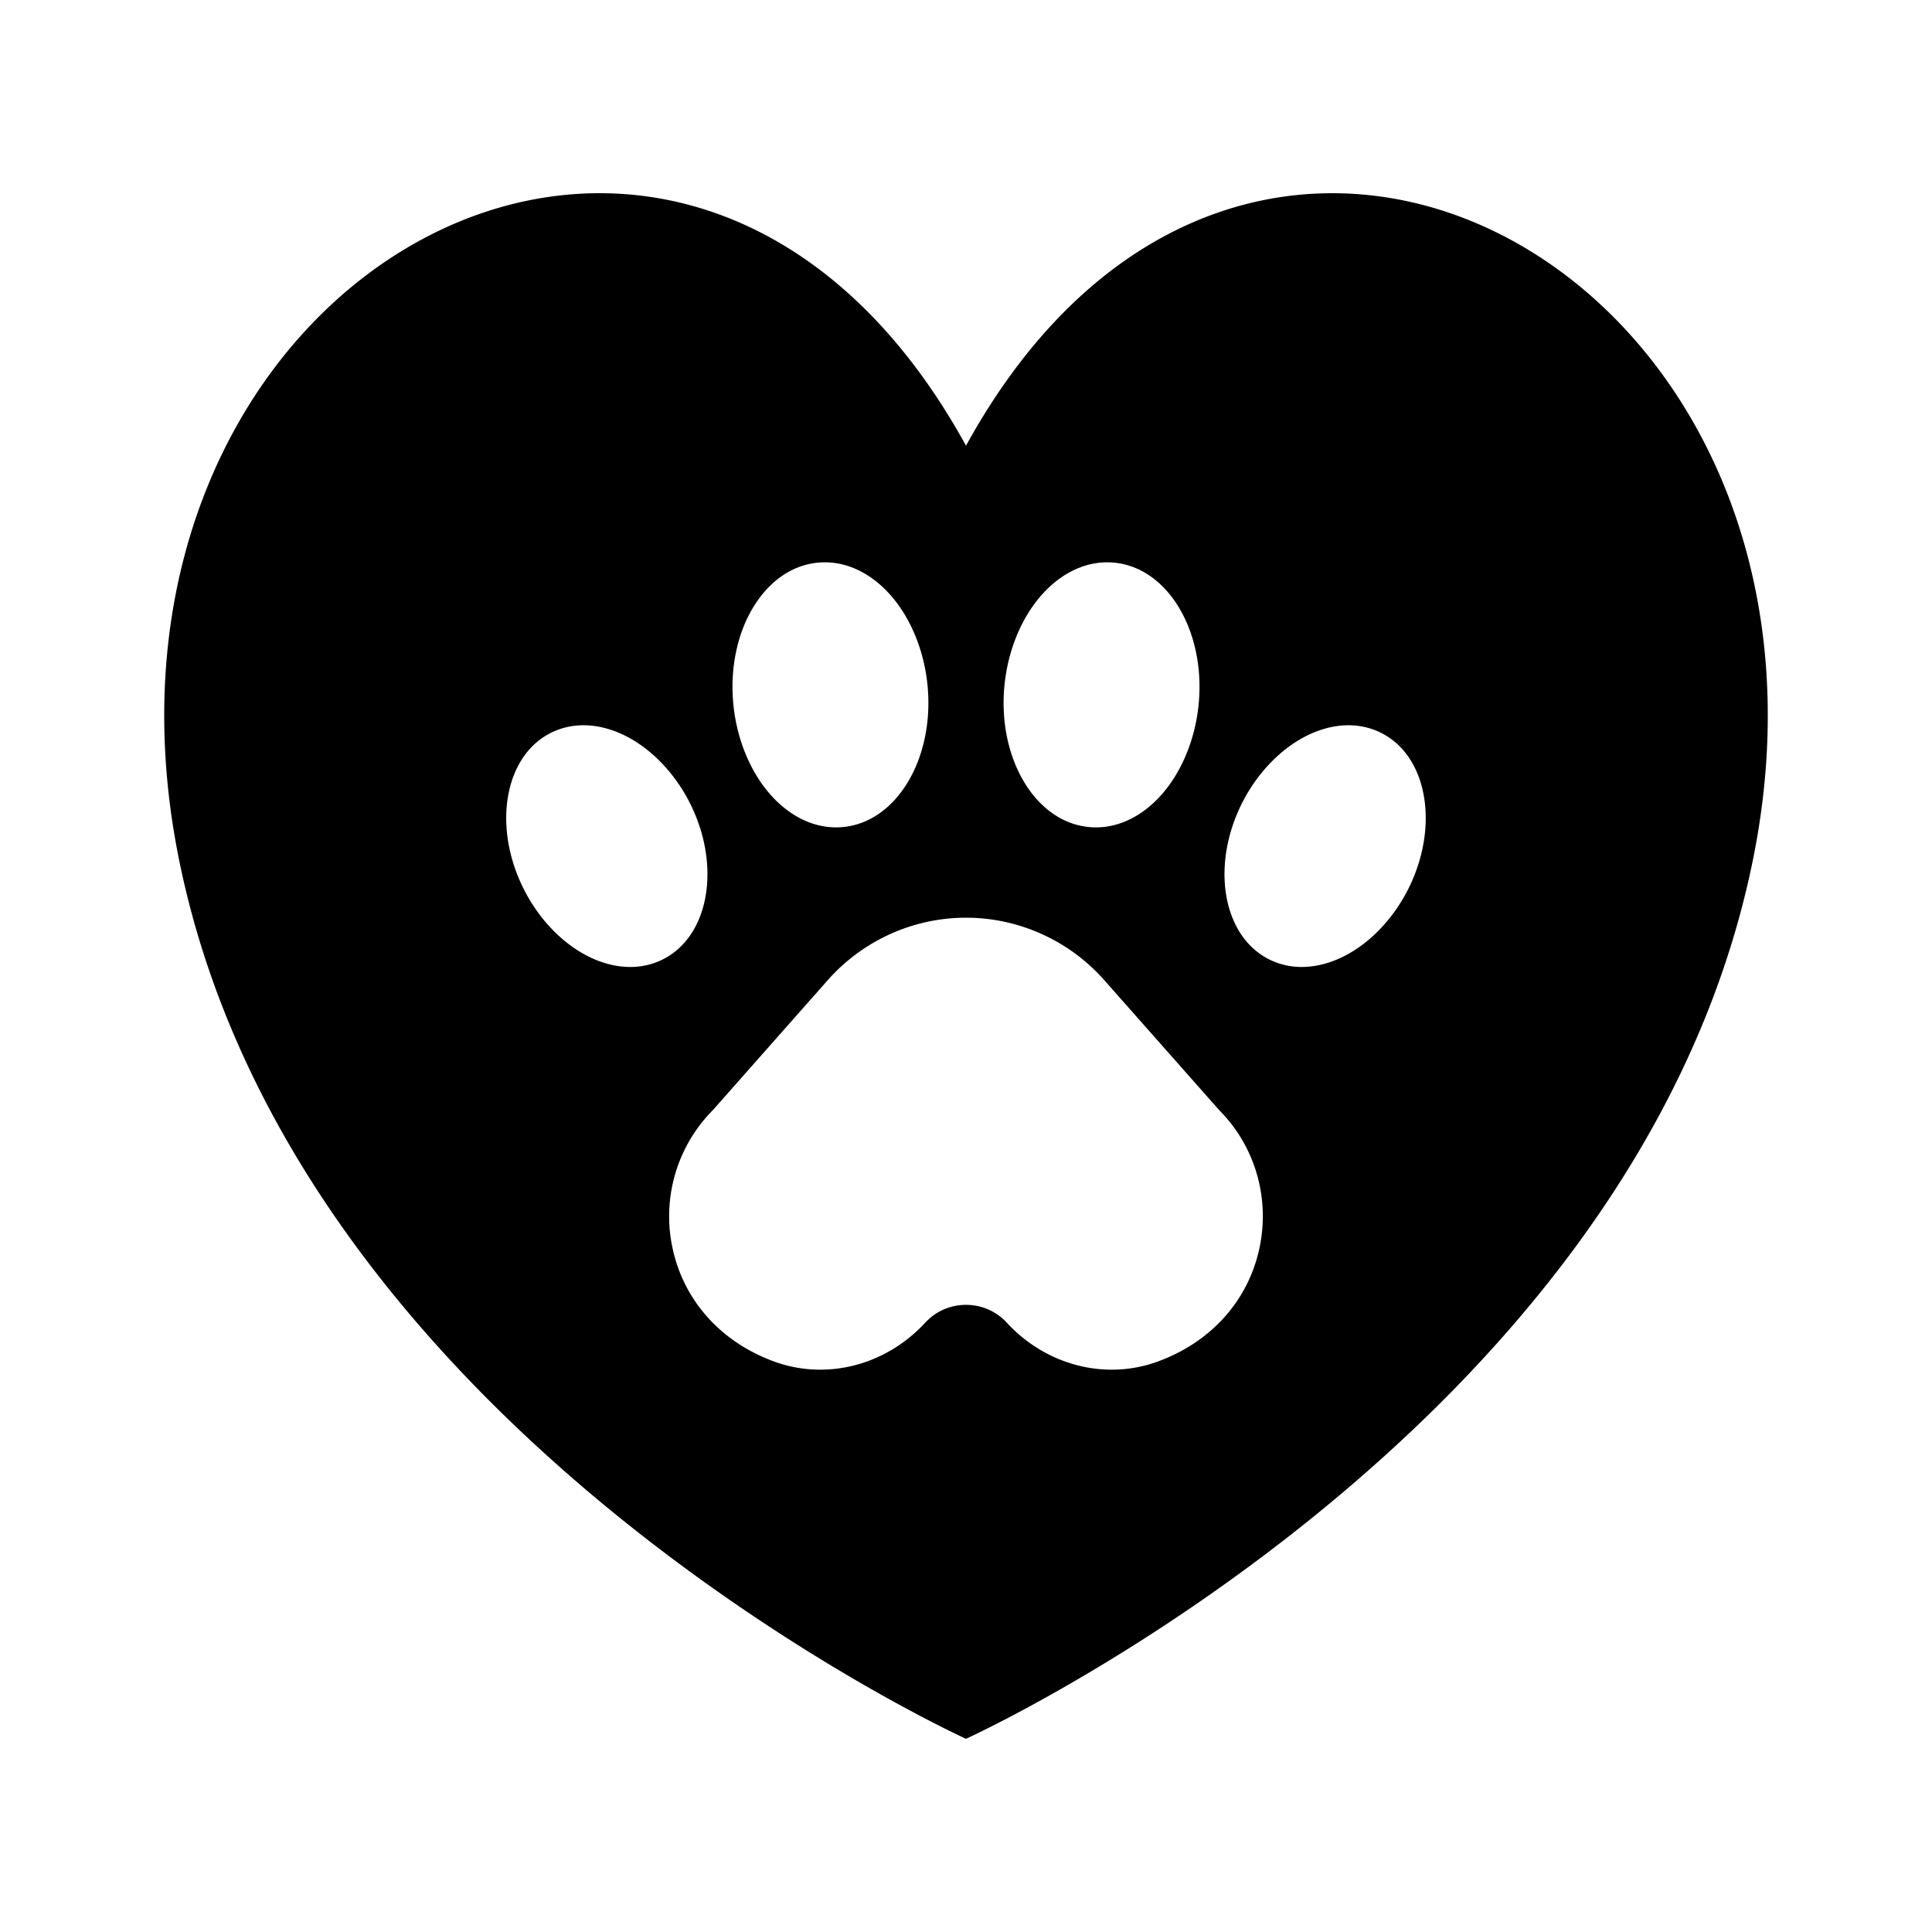 <svg xmlns="http://www.w3.org/2000/svg" viewBox="0 0 100 100"><path d="M50 23.069C35.291-3.711 3.062 14.259 9.289 44.604 15.38 74.298 50 90 50 90s34.617-15.702 40.711-45.396C96.939 14.26 64.705-3.71 50 23.07zm1.995 12.37c.22-2.165 1.187-4.144 2.59-5.291.956-.783 2.04-1.137 3.125-1.021 2.769.29 4.71 3.594 4.328 7.364-.22 2.165-1.187 4.144-2.59 5.292-.838.686-1.773 1.042-2.724 1.042-.134 0-.267-.007-.4-.022-2.77-.29-4.711-3.594-4.33-7.364zm-9.704-6.312c1.09-.116 2.17.239 3.124 1.02 1.403 1.148 2.371 3.127 2.59 5.292.383 3.77-1.559 7.074-4.328 7.364a3.775 3.775 0 0 1-.4.022c-.952 0-1.886-.356-2.724-1.042-1.403-1.148-2.371-3.126-2.591-5.292-.382-3.77 1.56-7.074 4.329-7.364zM32.62 50.05c-.451 0-.918-.075-1.39-.227-1.637-.524-3.172-1.936-4.107-3.777-1.631-3.212-1.038-6.836 1.322-8.078.934-.492 2.022-.562 3.146-.202 1.635.524 3.171 1.937 4.106 3.777 1.631 3.212 1.038 6.836-1.322 8.08a3.731 3.731 0 0 1-1.755.427zm32.558 14.6c-.59 2.687-2.495 4.807-5.23 5.815a6.937 6.937 0 0 1-2.404.429c-1.996 0-3.973-.852-5.429-2.428A2.852 2.852 0 0 0 50 67.539c-.812 0-1.563.33-2.116.928-2.047 2.215-5.122 2.998-7.833 1.999-2.735-1.008-4.64-3.128-5.23-5.815a7.807 7.807 0 0 1 2.088-7.204l5.935-6.714C44.661 48.679 47.27 47.5 50 47.5s5.34 1.178 7.156 3.232l5.956 6.736c1.86 1.872 2.64 4.565 2.067 7.182zm7.697-18.604c-.935 1.841-2.47 3.253-4.106 3.777-.473.152-.94.227-1.39.227a3.731 3.731 0 0 1-1.756-.428c-2.36-1.243-2.953-4.867-1.322-8.079.935-1.84 2.47-3.253 4.106-3.777 1.124-.36 2.212-.29 3.146.202 2.36 1.242 2.953 4.866 1.322 8.078z"/></svg>